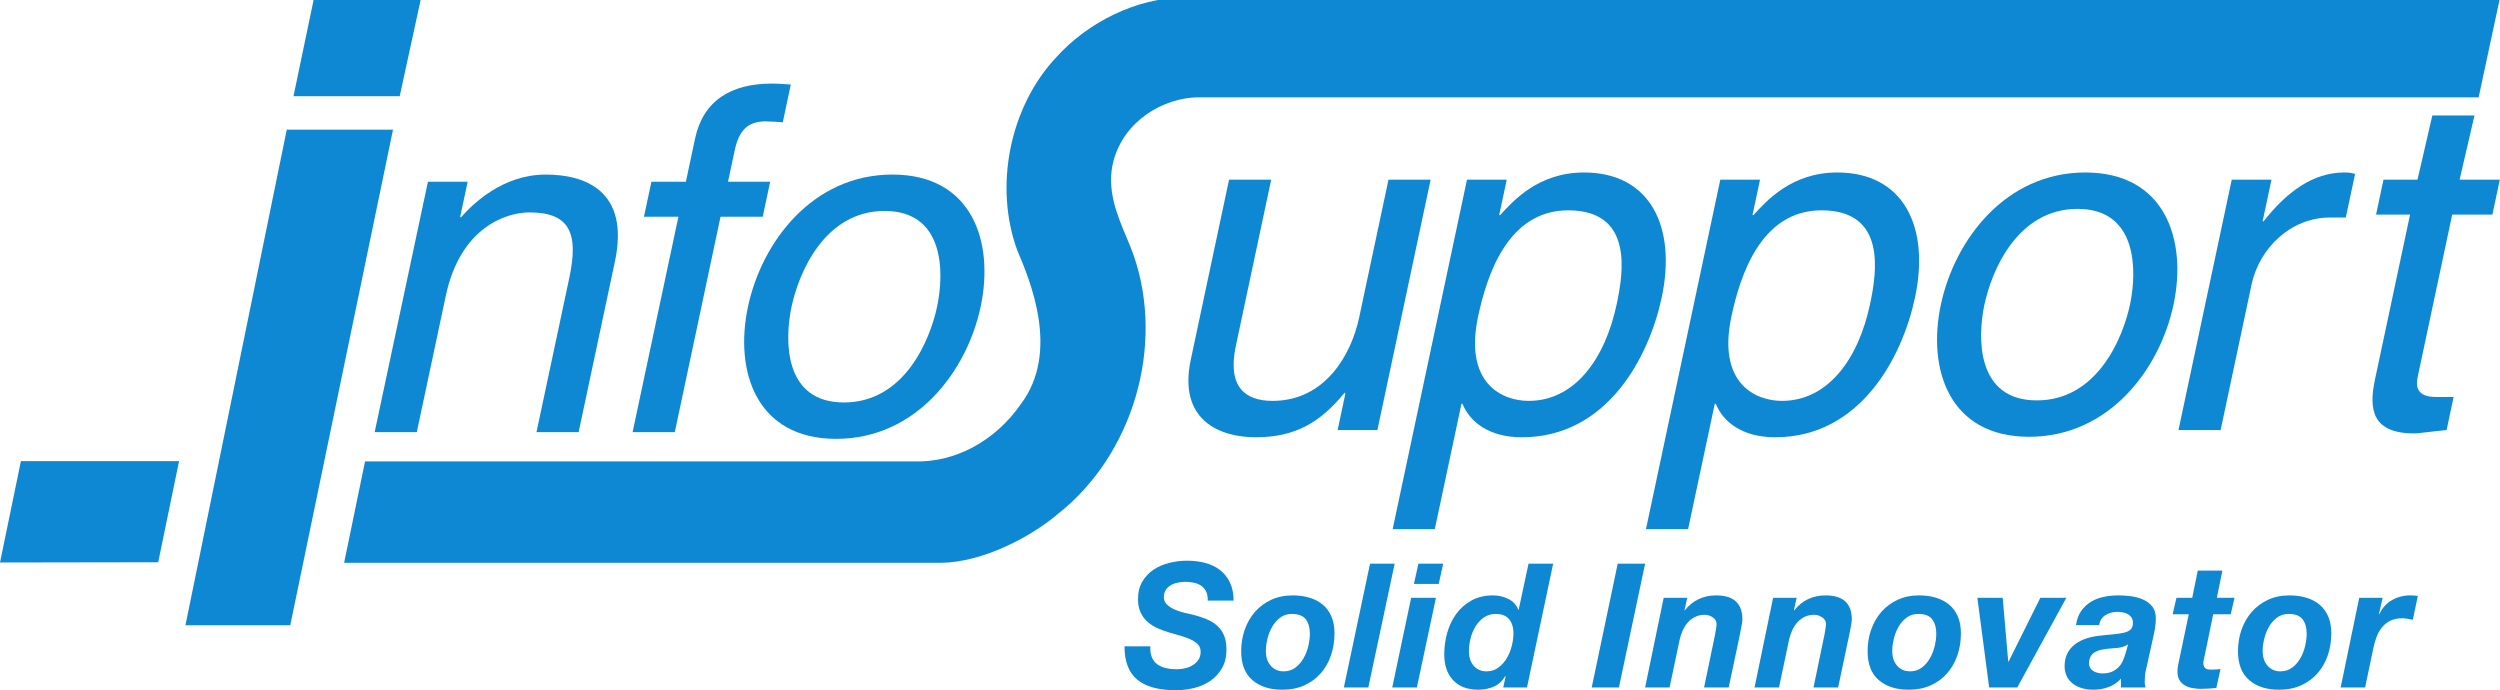 <?xml version="1.0" encoding="UTF-8" standalone="no"?>
<!-- Created with Inkscape (http://www.inkscape.org/) -->

<svg
   xmlns:dc="http://purl.org/dc/elements/1.1/"
   xmlns:cc="http://creativecommons.org/ns#"
   xmlns:rdf="http://www.w3.org/1999/02/22-rdf-syntax-ns#"
   xmlns:svg="http://www.w3.org/2000/svg"
   xmlns="http://www.w3.org/2000/svg"
   xmlns:sodipodi="http://sodipodi.sourceforge.net/DTD/sodipodi-0.dtd"
   xmlns:inkscape="http://www.inkscape.org/namespaces/inkscape"
   id="svg3355"
   version="1.1"
   inkscape:version="0.91 r13725"
   xml:space="preserve"
   width="742.493"
   height="205"
   viewBox="0 0 742.493 205"
   sodipodi:docname="logo.svg"><defs
     id="defs3359"><clipPath
       clipPathUnits="userSpaceOnUse"
       id="clipPath3371"><path
         d="m 0,339 595,0 0,164 -595,0 0,-164 z"
         id="path3373"
         inkscape:connector-curvature="0" /></clipPath></defs><sodipodi:namedview
     pagecolor="#ffffff"
     bordercolor="#666666"
     borderopacity="1"
     objecttolerance="10"
     gridtolerance="10"
     guidetolerance="10"
     inkscape:pageopacity="0"
     inkscape:pageshadow="2"
     inkscape:window-width="1440"
     inkscape:window-height="769"
     id="namedview3357"
     showgrid="true"
     inkscape:zoom="0.53966746"
     inkscape:cx="193.98768"
     inkscape:cy="324.85915"
     inkscape:window-x="0"
     inkscape:window-y="0"
     inkscape:window-maximized="1"
     inkscape:current-layer="g3363"
     fit-margin-top="0"
     fit-margin-left="0"
     fit-margin-right="0"
     fit-margin-bottom="0"><inkscape:grid
       type="xygrid"
       id="grid3366"
       originx="0"
       originy="-423.75" /></sodipodi:namedview><g
     id="g3363"
     inkscape:groupmode="layer"
     inkscape:label="Infosupport_Logo_FC Coated"
     transform="matrix(1.25,0,0,-1.25,0,628.75)"><g
       id="g3365" /><g
       id="g3367"><g
         id="g3369"
         clip-path="url(#clipPath3371)"><path
           d="m 273.688,346.807 c 0.302,-0.701 0.743,-1.256 1.319,-1.668 0.577,-0.412 1.263,-0.708 2.06,-0.885 0.797,-0.18 1.662,-0.268 2.595,-0.268 0.66,0 1.319,0.081 1.979,0.247 0.659,0.165 1.256,0.412 1.792,0.741 0.537,0.331 0.975,0.756 1.319,1.278 0.343,0.522 0.515,1.153 0.515,1.895 0,0.716 -0.22,1.297 -0.66,1.752 -0.439,0.453 -1.008,0.844 -1.709,1.172 -0.701,0.332 -1.498,0.618 -2.389,0.866 -0.893,0.247 -1.793,0.508 -2.7,0.782 -0.934,0.275 -1.841,0.606 -2.719,0.991 -0.88,0.385 -1.67,0.878 -2.369,1.483 -0.701,0.605 -1.263,1.346 -1.689,2.224 -0.427,0.878 -0.64,1.95 -0.64,3.214 0,1.649 0.343,3.05 1.03,4.204 0.687,1.153 1.58,2.094 2.678,2.822 1.099,0.728 2.342,1.262 3.73,1.606 1.387,0.344 2.795,0.515 4.223,0.515 1.51,0 2.932,-0.171 4.264,-0.515 1.332,-0.344 2.499,-0.9 3.502,-1.667 1.003,-0.771 1.799,-1.752 2.389,-2.946 0.591,-1.194 0.886,-2.644 0.886,-4.347 l -6.14,0 c 0.027,0.823 -0.089,1.517 -0.35,2.08 -0.262,0.561 -0.633,1.022 -1.113,1.38 -0.48,0.356 -1.05,0.611 -1.71,0.762 -0.659,0.152 -1.359,0.228 -2.101,0.228 -0.605,0 -1.216,-0.062 -1.834,-0.187 -0.618,-0.122 -1.174,-0.329 -1.669,-0.618 -0.495,-0.287 -0.893,-0.665 -1.195,-1.133 -0.302,-0.465 -0.453,-1.042 -0.453,-1.731 0,-0.713 0.268,-1.311 0.804,-1.79 0.535,-0.482 1.181,-0.88 1.935,-1.195 0.756,-0.316 1.532,-0.564 2.329,-0.741 0.797,-0.179 1.442,-0.323 1.937,-0.432 1.153,-0.304 2.211,-0.653 3.173,-1.052 0.961,-0.398 1.792,-0.912 2.493,-1.544 0.701,-0.633 1.243,-1.401 1.628,-2.308 0.384,-0.905 0.576,-2.018 0.576,-3.338 0,-1.758 -0.365,-3.254 -1.091,-4.49 -0.728,-1.236 -1.663,-2.239 -2.801,-3.009 -1.141,-0.768 -2.425,-1.324 -3.853,-1.668 -1.429,-0.343 -2.844,-0.514 -4.244,-0.514 -4.12,0 -7.19,0.836 -9.208,2.514 -2.019,1.674 -3.029,4.31 -3.029,7.91 l 6.14,0 c -0.056,-1.045 0.068,-1.916 0.37,-2.617"
           style="fill:#0e88d3;fill-opacity:1;fill-rule:nonzero;stroke:none"
           id="path3375"
           inkscape:connector-curvature="0" /><path
           d="m 301.027,346.457 c 0.178,-0.577 0.446,-1.086 0.802,-1.525 0.358,-0.439 0.797,-0.79 1.319,-1.05 0.522,-0.262 1.128,-0.392 1.813,-0.392 1.098,0 2.04,0.295 2.822,0.886 0.783,0.59 1.429,1.331 1.937,2.224 0.508,0.893 0.886,1.861 1.134,2.906 0.247,1.044 0.369,2.017 0.369,2.925 0,1.429 -0.321,2.568 -0.968,3.421 -0.646,0.851 -1.75,1.277 -3.317,1.277 -1.072,0 -1.998,-0.295 -2.781,-0.886 -0.783,-0.592 -1.422,-1.325 -1.915,-2.204 -0.495,-0.88 -0.866,-1.835 -1.113,-2.864 -0.247,-1.03 -0.371,-1.999 -0.371,-2.905 0,-0.633 0.089,-1.236 0.268,-1.813 z m -5.275,6.942 c 0.564,1.607 1.374,3.014 2.432,4.223 1.057,1.209 2.342,2.163 3.853,2.865 1.51,0.698 3.213,1.05 5.108,1.05 1.456,0 2.795,-0.187 4.017,-0.558 1.222,-0.369 2.272,-0.927 3.152,-1.669 0.878,-0.74 1.559,-1.675 2.04,-2.8 0.48,-1.128 0.722,-2.459 0.722,-3.997 0,-1.869 -0.283,-3.619 -0.846,-5.253 -0.562,-1.635 -1.381,-3.056 -2.453,-4.265 -1.071,-1.208 -2.368,-2.155 -3.893,-2.842 -1.525,-0.687 -3.262,-1.03 -5.213,-1.03 -2.966,0 -5.337,0.76 -7.107,2.287 -1.772,1.523 -2.658,3.811 -2.658,6.861 0,1.812 0.282,3.523 0.844,5.129"
           style="fill:#0e88d3;fill-opacity:1;fill-rule:nonzero;stroke:none"
           id="path3377"
           inkscape:connector-curvature="0" /><path
           d="m 331.372,369.078 -6.262,-29.419 -5.812,0 6.223,29.419 5.851,0"
           style="fill:#0e88d3;fill-opacity:1;fill-rule:nonzero;stroke:none"
           id="path3379"
           inkscape:connector-curvature="0" /><path
           d="m 335.945,364.257 1.071,4.821 5.892,0 -1.072,-4.821 -5.89,0 z m 5.232,-3.296 -4.532,-21.302 -5.85,0 4.49,21.302 5.892,0"
           style="fill:#0e88d3;fill-opacity:1;fill-rule:nonzero;stroke:none"
           id="path3381"
           inkscape:connector-curvature="0" /><path
           d="m 352.527,356.263 c -0.81,-0.576 -1.477,-1.304 -1.998,-2.183 -0.522,-0.88 -0.907,-1.841 -1.153,-2.884 -0.248,-1.042 -0.37,-2.033 -0.37,-2.967 0,-0.632 0.088,-1.235 0.267,-1.812 0.179,-0.577 0.441,-1.079 0.782,-1.506 0.344,-0.426 0.777,-0.768 1.3,-1.029 0.522,-0.262 1.125,-0.392 1.811,-0.392 1.098,0 2.048,0.295 2.844,0.886 0.798,0.59 1.465,1.339 2.001,2.244 0.535,0.908 0.932,1.888 1.194,2.946 0.259,1.056 0.389,2.041 0.389,2.946 0,1.4 -0.342,2.52 -1.027,3.357 -0.687,0.839 -1.746,1.258 -3.174,1.258 -1.098,0 -2.053,-0.29 -2.864,-0.866 z m 5.13,-13.886 c -0.659,-1.153 -1.559,-1.986 -2.699,-2.494 -1.14,-0.508 -2.369,-0.76 -3.687,-0.76 -2.583,0 -4.582,0.748 -5.996,2.246 -1.414,1.496 -2.123,3.536 -2.123,6.118 0,1.758 0.233,3.474 0.702,5.152 0.466,1.674 1.181,3.17 2.141,4.49 0.962,1.317 2.169,2.383 3.626,3.193 1.456,0.808 3.173,1.216 5.149,1.216 1.237,0 2.425,-0.275 3.566,-0.825 1.14,-0.55 1.944,-1.414 2.41,-2.594 l 0.084,0 2.348,10.959 5.851,0 -6.222,-29.419 -5.644,0 0.576,2.638 -0.083,0.081"
           style="fill:#0e88d3;fill-opacity:1;fill-rule:nonzero;stroke:none"
           id="path3383"
           inkscape:connector-curvature="0" /><path
           d="m 390.876,369.078 -6.222,-29.419 -6.466,0 6.178,29.419 6.511,0"
           style="fill:#0e88d3;fill-opacity:1;fill-rule:nonzero;stroke:none"
           id="path3385"
           inkscape:connector-curvature="0" /><path
           d="m 400.889,360.961 -0.66,-2.967 0.083,0 c 1.895,2.361 4.38,3.544 7.457,3.544 4.147,0 6.221,-1.911 6.221,-5.729 0,-0.22 -0.027,-0.501 -0.081,-0.844 -0.056,-0.343 -0.118,-0.693 -0.187,-1.05 -0.066,-0.356 -0.136,-0.694 -0.203,-1.008 -0.069,-0.316 -0.119,-0.572 -0.145,-0.763 l -2.638,-12.484 -5.85,0 2.594,12.484 c 0.056,0.331 0.13,0.768 0.228,1.319 0.095,0.549 0.144,0.975 0.144,1.277 0,0.632 -0.294,1.155 -0.886,1.567 -0.591,0.411 -1.228,0.618 -1.915,0.618 -0.88,0 -1.656,-0.172 -2.329,-0.515 -0.674,-0.344 -1.251,-0.79 -1.729,-1.339 -0.483,-0.552 -0.88,-1.181 -1.196,-1.896 -0.316,-0.714 -0.557,-1.442 -0.721,-2.183 l -2.389,-11.331 -5.809,0 4.408,21.302 5.604,0"
           style="fill:#0e88d3;fill-opacity:1;fill-rule:nonzero;stroke:none"
           id="path3387"
           inkscape:connector-curvature="0" /><path
           d="m 426.886,360.961 -0.659,-2.967 0.083,0 c 1.895,2.361 4.38,3.544 7.457,3.544 4.147,0 6.221,-1.911 6.221,-5.729 0,-0.22 -0.027,-0.501 -0.081,-0.844 -0.054,-0.343 -0.117,-0.693 -0.187,-1.05 -0.066,-0.356 -0.136,-0.694 -0.203,-1.008 -0.069,-0.316 -0.119,-0.572 -0.146,-0.763 l -2.636,-12.484 -5.85,0 2.595,12.484 c 0.054,0.331 0.127,0.768 0.226,1.319 0.096,0.549 0.144,0.975 0.144,1.277 0,0.632 -0.295,1.155 -0.885,1.567 -0.592,0.411 -1.229,0.618 -1.916,0.618 -0.88,0 -1.655,-0.172 -2.329,-0.515 -0.672,-0.344 -1.251,-0.79 -1.73,-1.339 -0.481,-0.552 -0.88,-1.181 -1.194,-1.896 -0.319,-0.714 -0.558,-1.442 -0.724,-2.183 l -2.388,-11.331 -5.809,0 4.408,21.302 5.603,0"
           style="fill:#0e88d3;fill-opacity:1;fill-rule:nonzero;stroke:none"
           id="path3389"
           inkscape:connector-curvature="0" /><path
           d="m 449.857,346.457 c 0.179,-0.577 0.447,-1.086 0.804,-1.525 0.355,-0.439 0.796,-0.79 1.317,-1.05 0.523,-0.262 1.126,-0.392 1.813,-0.392 1.099,0 2.04,0.295 2.823,0.886 0.781,0.59 1.427,1.331 1.937,2.224 0.507,0.893 0.885,1.861 1.133,2.906 0.247,1.044 0.37,2.017 0.37,2.925 0,1.429 -0.323,2.568 -0.968,3.421 -0.646,0.851 -1.752,1.277 -3.317,1.277 -1.072,0 -1.999,-0.295 -2.783,-0.886 -0.782,-0.592 -1.422,-1.325 -1.917,-2.204 -0.493,-0.88 -0.866,-1.835 -1.111,-2.864 -0.247,-1.03 -0.371,-1.999 -0.371,-2.905 0,-0.633 0.088,-1.236 0.268,-1.813 z m -5.274,6.942 c 0.562,1.607 1.374,3.014 2.43,4.223 1.056,1.209 2.343,2.163 3.855,2.865 1.508,0.698 3.211,1.05 5.107,1.05 1.456,0 2.795,-0.187 4.017,-0.558 1.223,-0.369 2.273,-0.927 3.151,-1.669 0.88,-0.74 1.56,-1.675 2.04,-2.8 0.481,-1.128 0.722,-2.459 0.722,-3.997 0,-1.869 -0.283,-3.619 -0.846,-5.253 -0.562,-1.635 -1.38,-3.056 -2.452,-4.265 -1.071,-1.208 -2.369,-2.155 -3.891,-2.842 -1.526,-0.687 -3.262,-1.03 -5.213,-1.03 -2.967,0 -5.336,0.76 -7.109,2.287 -1.773,1.523 -2.656,3.811 -2.656,6.861 0,1.812 0.281,3.523 0.844,5.129"
           style="fill:#0e88d3;fill-opacity:1;fill-rule:nonzero;stroke:none"
           id="path3391"
           inkscape:connector-curvature="0" /><path
           d="m 472.623,339.659 -2.804,21.302 6.018,0 1.317,-15.162 0.083,0 7.54,15.162 6.18,0 -11.66,-21.302 -6.674,0"
           style="fill:#0e88d3;fill-opacity:1;fill-rule:nonzero;stroke:none"
           id="path3393"
           inkscape:connector-curvature="0" /><path
           d="m 503.233,349.073 c -0.85,-0.096 -1.702,-0.171 -2.554,-0.226 -0.552,-0.054 -1.086,-0.144 -1.607,-0.267 -0.522,-0.123 -0.981,-0.309 -1.378,-0.557 -0.4,-0.247 -0.724,-0.583 -0.969,-1.01 -0.249,-0.425 -0.371,-0.969 -0.371,-1.626 0,-0.798 0.323,-1.395 0.968,-1.793 0.645,-0.399 1.393,-0.598 2.246,-0.598 0.905,0 1.668,0.145 2.287,0.434 0.618,0.289 1.14,0.659 1.565,1.111 0.427,0.453 0.763,0.969 1.008,1.546 0.249,0.576 0.455,1.152 0.619,1.73 l 0.576,2.06 c -0.74,-0.439 -1.538,-0.706 -2.389,-0.804 z m -8.735,8.776 c 0.633,0.894 1.4,1.614 2.308,2.163 0.905,0.549 1.922,0.941 3.05,1.174 1.125,0.234 2.293,0.352 3.501,0.352 0.962,0 1.964,-0.069 3.009,-0.206 1.044,-0.14 2.005,-0.407 2.884,-0.805 0.878,-0.397 1.599,-0.961 2.163,-1.687 0.562,-0.729 0.831,-1.698 0.802,-2.906 0,-1.016 -0.15,-2.211 -0.453,-3.584 l -1.895,-8.571 c -0.111,-0.385 -0.186,-0.858 -0.228,-1.422 -0.039,-0.564 -0.061,-1.05 -0.061,-1.461 0,-0.358 0.068,-0.771 0.206,-1.237 l -5.851,0 0,2.101 c -0.797,-0.907 -1.773,-1.574 -2.926,-1.996 -1.152,-0.427 -2.348,-0.64 -3.583,-0.64 -1.153,0 -2.163,0.15 -3.029,0.453 -0.865,0.304 -1.586,0.708 -2.163,1.216 -0.577,0.508 -1.003,1.099 -1.275,1.771 -0.275,0.672 -0.413,1.381 -0.413,2.123 0,2.06 0.708,3.708 2.124,4.944 1.414,1.236 3.411,2.005 5.993,2.307 1.373,0.164 2.568,0.289 3.586,0.371 1.014,0.081 1.858,0.213 2.533,0.392 0.672,0.178 1.174,0.439 1.503,0.783 0.329,0.343 0.495,0.858 0.495,1.542 0,0.552 -0.123,0.991 -0.371,1.32 -0.247,0.329 -0.556,0.592 -0.927,0.783 -0.371,0.191 -0.768,0.321 -1.194,0.39 -0.427,0.069 -0.831,0.103 -1.216,0.103 -1.045,0 -1.979,-0.254 -2.801,-0.762 -0.824,-0.508 -1.332,-1.298 -1.526,-2.369 l -5.48,0 c 0.194,1.346 0.603,2.464 1.236,3.357"
           style="fill:#0e88d3;fill-opacity:1;fill-rule:nonzero;stroke:none"
           id="path3395"
           inkscape:connector-curvature="0" /><path
           d="m 530.92,360.961 -0.907,-3.914 -4.162,0 -2.181,-10.589 c -0.056,-0.22 -0.099,-0.419 -0.125,-0.596 -0.03,-0.18 -0.041,-0.31 -0.041,-0.393 0,-0.385 0.061,-0.678 0.183,-0.885 0.125,-0.206 0.283,-0.365 0.476,-0.473 0.19,-0.111 0.404,-0.172 0.64,-0.187 0.23,-0.015 0.457,-0.02 0.678,-0.02 0.714,0 1.414,0.042 2.102,0.123 l -0.989,-4.49 c -0.605,-0.056 -1.209,-0.103 -1.813,-0.145 -0.603,-0.041 -1.221,-0.062 -1.853,-0.062 -0.687,0 -1.367,0.062 -2.04,0.186 -0.674,0.125 -1.278,0.344 -1.813,0.66 -0.535,0.315 -0.961,0.748 -1.277,1.298 -0.317,0.549 -0.461,1.262 -0.434,2.141 0,0.277 0.029,0.584 0.084,0.927 0.054,0.344 0.123,0.708 0.205,1.092 l 2.391,11.413 -3.832,0 0.907,3.914 3.748,0 1.319,6.469 5.851,0 -1.317,-6.469 4.202,0"
           style="fill:#0e88d3;fill-opacity:1;fill-rule:nonzero;stroke:none"
           id="path3397"
           inkscape:connector-curvature="0" /><path
           d="m 537.864,346.457 c 0.179,-0.577 0.446,-1.086 0.804,-1.525 0.356,-0.439 0.796,-0.79 1.317,-1.05 0.522,-0.262 1.128,-0.392 1.813,-0.392 1.099,0 2.04,0.295 2.825,0.886 0.781,0.59 1.426,1.331 1.934,2.224 0.508,0.893 0.886,1.861 1.133,2.906 0.249,1.044 0.371,2.017 0.371,2.925 0,1.429 -0.324,2.568 -0.968,3.421 -0.648,0.851 -1.751,1.277 -3.317,1.277 -1.071,0 -1.998,-0.295 -2.781,-0.886 -0.783,-0.592 -1.422,-1.325 -1.917,-2.204 -0.496,-0.88 -0.866,-1.835 -1.113,-2.864 -0.248,-1.03 -0.37,-1.999 -0.37,-2.905 0,-0.633 0.087,-1.236 0.267,-1.813 z m -5.275,6.942 c 0.564,1.607 1.374,3.014 2.433,4.223 1.056,1.209 2.341,2.163 3.852,2.865 1.511,0.698 3.212,1.05 5.108,1.05 1.456,0 2.795,-0.187 4.019,-0.558 1.22,-0.369 2.272,-0.927 3.15,-1.669 0.878,-0.74 1.559,-1.675 2.041,-2.8 0.478,-1.128 0.721,-2.459 0.721,-3.997 0,-1.869 -0.282,-3.619 -0.846,-5.253 -0.562,-1.635 -1.38,-3.056 -2.452,-4.265 -1.072,-1.208 -2.369,-2.155 -3.894,-2.842 -1.525,-0.687 -3.261,-1.03 -5.21,-1.03 -2.968,0 -5.337,0.76 -7.109,2.287 -1.772,1.523 -2.655,3.811 -2.655,6.861 0,1.812 0.279,3.523 0.842,5.129"
           style="fill:#0e88d3;fill-opacity:1;fill-rule:nonzero;stroke:none"
           id="path3399"
           inkscape:connector-curvature="0" /><path
           d="m 566.107,360.961 -0.866,-3.832 0.084,-0.083 c 0.659,1.483 1.655,2.602 2.987,3.359 1.332,0.755 2.78,1.133 4.347,1.133 0.603,0 1.21,-0.042 1.813,-0.125 l -1.195,-5.686 c -0.413,0.081 -0.824,0.165 -1.236,0.247 -0.412,0.084 -0.824,0.123 -1.236,0.123 -1.126,0 -2.08,-0.193 -2.862,-0.576 -0.783,-0.385 -1.443,-0.905 -1.977,-1.567 -0.537,-0.659 -0.962,-1.407 -1.28,-2.243 -0.314,-0.839 -0.571,-1.71 -0.762,-2.619 l -1.978,-9.435 -5.808,0 4.408,21.302 5.561,0"
           style="fill:#0e88d3;fill-opacity:1;fill-rule:nonzero;stroke:none"
           id="path3401"
           inkscape:connector-curvature="0" /><path
           d="m 223.538,369.273 c 9.895,0.11 21.329,6.077 27.877,11.668 17.822,14.069 25.371,39.874 17.952,61.362 -0.462,1.339 -1.063,2.764 -1.697,4.271 -2.278,5.416 -4.863,11.553 -3.105,18.21 2.606,9.696 11.983,14.933 19.97,15.096 l 304.388,0 5.072,23.662 c -21.78,0 -313.026,0 -313.017,0 -10.639,-0.029 -22.485,-5.655 -30.238,-14.399 -10.864,-11.729 -14.582,-30.464 -9.054,-45.583 3.104,-7.301 10.173,-24.119 0.907,-36.523 -6.18,-8.888 -15.725,-13.995 -25.403,-13.663 l -130.453,0 -4.973,-24.09 141.775,-0.011"
           style="fill:#0e88d3;fill-opacity:1;fill-rule:evenodd;stroke:none"
           id="path3403"
           inkscape:connector-curvature="0" /><path
           d="m 241.704,443.509 c -0.007,0.016 -0.011,0.035 -0.019,0.051 -0.016,0.041 -0.037,0.084 -0.053,0.123 l 0.072,-0.175"
           style="fill:#0e88d3;fill-opacity:1;fill-rule:evenodd;stroke:none"
           id="path3405"
           inkscape:connector-curvature="0" /><path
           d="m 100.064,503.571 -5.093,-23.429 -25.237,0 4.894,23.429 25.436,0"
           style="fill:#0e88d3;fill-opacity:1;fill-rule:evenodd;stroke:none"
           id="path3407"
           inkscape:connector-curvature="0" /><path
           d="m 68.964,354.435 -24.902,0 24.074,117.764 25.243,0 -24.415,-117.764"
           style="fill:#0e88d3;fill-opacity:1;fill-rule:evenodd;stroke:none"
           id="path3409"
           inkscape:connector-curvature="0" /><path
           d="m 146.098,440.824 c 3.604,16.938 -7.2,20.7 -16.419,20.7 -10.23,0 -17.293,-6.939 -20.127,-10.126 l -0.229,0 1.793,8.418 -9.439,0 -12.658,-59.493 10.011,0 6.897,32.417 c 3.437,16.159 14.22,19.794 19.907,19.794 9.783,0 11.626,-5.232 9.428,-15.584 l -7.792,-36.627 10.011,0 8.616,40.501"
           style="fill:#0e88d3;fill-opacity:1;fill-rule:evenodd;stroke:none"
           id="path3411"
           inkscape:connector-curvature="0" /><path
           d="m 181.227,451.513 1.759,8.303 -10.011,0 1.575,7.396 c 1.019,4.78 3.06,6.948 7.395,6.948 1.25,0 2.823,-0.125 4.042,-0.229 l 1.907,8.979 c -1.561,0.115 -3.012,0.23 -4.501,0.23 -9.78,0 -16.335,-4.095 -18.251,-13.085 l -2.177,-10.24 -8.188,0 -1.773,-8.303 8.189,0 -10.888,-51.19 10.024,0 10.874,51.19 10.023,0"
           style="fill:#0e88d3;fill-opacity:1;fill-rule:evenodd;stroke:none"
           id="path3413"
           inkscape:connector-curvature="0" /><path
           d="m 222.649,430.126 c -1.687,-7.97 -7.792,-22.752 -22.126,-22.752 -14.335,0 -14.146,14.783 -12.449,22.752 1.687,7.97 7.793,22.752 22.126,22.752 14.335,0 14.149,-14.783 12.449,-22.752 z m -10.604,31.398 c -19.001,0 -31.065,-16.042 -34.326,-31.398 -3.272,-15.366 1.971,-31.397 20.959,-31.397 19.002,0 31.054,16.031 34.326,31.397 3.27,15.356 -1.969,31.398 -20.959,31.398"
           style="fill:#0e88d3;fill-opacity:1;fill-rule:evenodd;stroke:none"
           id="path3415"
           inkscape:connector-curvature="0" /><path
           d="m 327.265,400.815 12.648,59.493 -10.011,0 -6.971,-32.763 c -1.831,-8.646 -7.957,-19.792 -20.584,-19.792 -6.489,0 -10.791,3.291 -8.71,13.083 l 8.396,39.472 -10.012,0 -9.093,-42.764 c -3.032,-14.231 6.656,-18.438 15.408,-18.438 9.562,0 15.459,3.646 21.137,10.584 l 0.178,-0.23 -1.834,-8.645 9.447,0"
           style="fill:#0e88d3;fill-opacity:1;fill-rule:evenodd;stroke:none"
           id="path3417"
           inkscape:connector-curvature="0" /><path
           d="m 384.127,430.732 c -2.783,-13.085 -10.001,-22.979 -20.929,-22.979 -6.366,0 -15.367,4.208 -12.01,20.02 2.059,9.669 6.967,25.253 21.416,25.253 15.47,0 13.148,-14.668 11.523,-22.294 z m -7.793,31.286 c -10.803,0 -16.783,-6.72 -19.897,-10.127 l -0.23,0 1.792,8.418 -9.447,0 -17.66,-83.038 10.012,0 6.343,29.796 0.23,0 c 1.72,-4.21 6.149,-7.96 14.117,-7.96 20.25,0 30.199,18.999 33.229,33.221 3.552,16.72 -2.675,29.69 -18.49,29.69"
           style="fill:#0e88d3;fill-opacity:1;fill-rule:evenodd;stroke:none"
           id="path3419"
           inkscape:connector-curvature="0" /><path
           d="m 444.319,430.732 c -2.783,-13.085 -10.015,-22.979 -20.929,-22.979 -6.377,0 -15.377,4.208 -12.012,20.02 2.052,9.669 6.957,25.253 21.408,25.253 15.47,0 13.146,-14.668 11.534,-22.294 z m -7.804,31.286 c -10.803,0 -16.783,-6.72 -19.897,-10.127 l -0.23,0 1.793,8.418 -9.44,0 -17.664,-83.038 10.008,0 6.346,29.796 0.228,0 c 1.717,-4.21 6.146,-7.96 14.115,-7.96 20.253,0 30.212,18.999 33.232,33.221 3.563,16.72 -2.675,29.69 -18.49,29.69"
           style="fill:#0e88d3;fill-opacity:1;fill-rule:evenodd;stroke:none"
           id="path3421"
           inkscape:connector-curvature="0" /><path
           d="m 506.082,430.618 c -1.7,-7.97 -7.801,-22.75 -22.138,-22.75 -14.334,0 -14.146,14.78 -12.45,22.75 1.69,7.971 7.793,22.752 22.129,22.752 14.334,0 14.146,-14.781 12.46,-22.752 z m -10.618,31.399 c -18.999,0 -31.051,-16.043 -34.323,-31.399 -3.261,-15.366 1.969,-31.398 20.97,-31.398 18.991,0 31.055,16.032 34.313,31.398 3.272,15.356 -1.956,31.399 -20.961,31.399"
           style="fill:#0e88d3;fill-opacity:1;fill-rule:evenodd;stroke:none"
           id="path3423"
           inkscape:connector-curvature="0" /><path
           d="m 534.969,435.398 c 1.845,8.649 9.302,15.92 18.637,15.92 l 3.749,0 2.211,10.354 c -0.752,0.23 -1.302,0.346 -2.555,0.346 -7.499,0 -13.728,-4.669 -19.186,-11.607 l -0.23,0 2.105,9.898 -9.44,0 -12.656,-59.493 10.012,0 7.354,34.583"
           style="fill:#0e88d3;fill-opacity:1;fill-rule:evenodd;stroke:none"
           id="path3425"
           inkscape:connector-curvature="0" /><path
           d="m 592.189,452.005 1.761,8.303 -9.554,0 3.535,15.26 -10.012,0 -3.531,-15.26 -8.075,0 -1.77,-8.303 8.082,0 -8.354,-39.254 c -1.519,-7.166 -0.541,-12.729 9.344,-12.729 1.033,0 3.971,0.449 7.69,0.793 l 1.666,7.853 -3.518,0 c -2.055,0 -6.035,0 -5.043,4.668 l 8.227,38.67 9.554,0"
           style="fill:#0e88d3;fill-opacity:1;fill-rule:evenodd;stroke:none"
           id="path3427"
           inkscape:connector-curvature="0" /><path
           d="M 4.971,393.44 0,369.35 l 37.589,0.064 4.958,24.026 -37.576,0"
           style="fill:#0e88d3;fill-opacity:1;fill-rule:evenodd;stroke:none"
           id="path3429"
           inkscape:connector-curvature="0" /></g></g></g></svg>